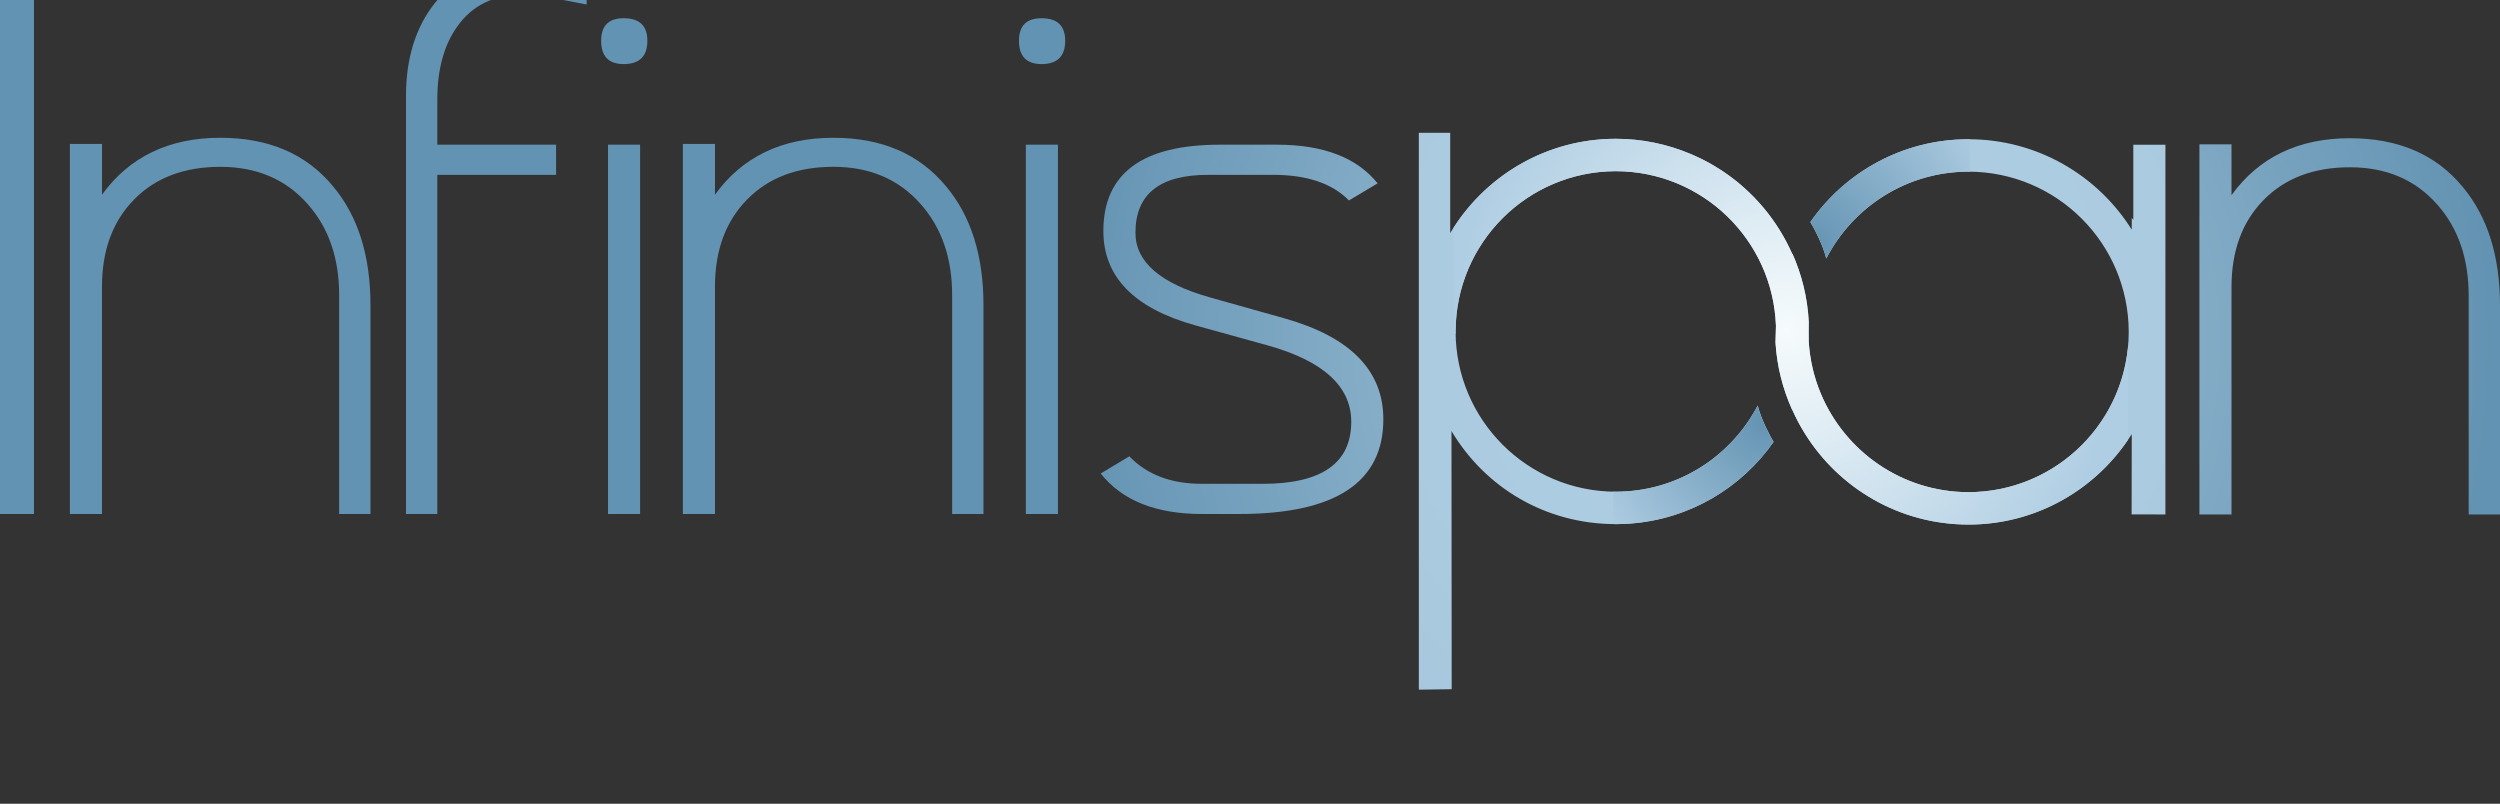 <?xml version="1.0" ?>
<!-- Generator: Adobe Illustrator 13.0.2, SVG Export Plug-In  -->
<svg xmlns:inkscape="http://www.inkscape.org/namespaces/inkscape" xmlns:sodipodi="http://sodipodi.sourceforge.net/DTD/sodipodi-0.dtd"  xmlns="http://www.w3.org/2000/svg" xmlns:svg="http://www.w3.org/2000/svg" version="1.1" x="0px" y="0px" viewBox="-12.031 -4.017 595.194 191.344" enable-background="new -0.889 -0.823 597 209" xml:space="preserve" id="svg126" sodipodi:docname="infinispan.svg" inkscape:version="1.2.2 (b0a8486541, 2022-12-01)">
	<rect x="-12.031" y="-4.017" width="595.194" height="191.344" fill="#333333" stroke="none"/>
	<sodipodi:namedview id="namedview128" pagecolor="#505050" bordercolor="#eeeeee" borderopacity="1" inkscape:showpageshadow="0" inkscape:pageopacity="0" inkscape:pagecheckerboard="0" inkscape:deskcolor="#505050" showgrid="false" inkscape:zoom="2.2583732" inkscape:cx="193.72352" inkscape:cy="85.016949" inkscape:window-width="2466" inkscape:window-height="1412" inkscape:window-x="2560" inkscape:window-y="0" inkscape:window-maximized="1" inkscape:current-layer="svg126"/>
	<defs id="defs2">
</defs>
	<radialGradient id="SVGID_1_" cx="158.743" cy="246.672" r="331.354" gradientTransform="matrix(1.272,0,0,1.272,212.205,-240.646)" gradientUnits="userSpaceOnUse">
		<stop offset="0" style="stop-color:#B0CEE3" id="stop6"/>
		<stop offset="0.215" style="stop-color:#ABCBE0" id="stop8"/>
		<stop offset="0.452" style="stop-color:#9EC0D8" id="stop10"/>
		<stop offset="0.7" style="stop-color:#88AFCA" id="stop12"/>
		<stop offset="0.953" style="stop-color:#6998B6" id="stop14"/>
		<stop offset="1" style="stop-color:#6393B2" id="stop16"/>
	</radialGradient>
	<path fill="url(#SVGID_1_)" d="m 495.862,30.44 v 17.913 c -0.12,-0.177 -0.246,-0.345 -0.37,-0.521 v 2.824 c -8.118,-12.925 -22.485,-21.521 -38.867,-21.525 -15.614,0.004 -29.38,7.814 -37.657,19.726 0.409,0.678 2.811,4.761 3.792,8.676 v 0.023 c 6.332,-12.275 19.089,-20.68 33.865,-20.705 21.064,0.034 38.106,17.079 38.147,38.15 -0.041,21.071 -17.083,38.115 -38.147,38.155 -15.837,-0.03 -29.354,-9.679 -35.136,-23.405 -1.627,-3.864 -2.626,-8.044 -2.9,-12.428 -0.025,-0.325 -0.021,-4.416 0.002,-4.734 -0.293,-5.747 -1.656,-11.212 -3.885,-16.216 -0.011,0.025 -0.027,0.052 -0.038,0.08 -3.532,-8.037 -9.302,-14.86 -16.525,-19.694 -0.127,-0.091 -0.259,-0.168 -0.391,-0.254 -0.643,-0.423 -1.304,-0.827 -1.972,-1.216 -0.304,-0.174 -0.6,-0.349 -0.906,-0.52 -0.617,-0.343 -1.247,-0.667 -1.886,-0.986 -0.606,-0.293 -1.222,-0.579 -1.845,-0.852 -0.263,-0.116 -0.526,-0.229 -0.792,-0.339 -5.446,-2.283 -11.41,-3.563 -17.686,-3.563 -16.773,0 -31.438,9.006 -39.434,22.444 v -23.868 h -7.472 V 160.088 l 0.096,0.094 7.729,-0.119 -0.049,-61.465 c 7.996,13.438 22.356,22.166 39.13,22.168 1.14,0 2.267,-0.05 3.384,-0.129 0.069,-0.007 0.137,-0.01 0.2,-0.017 14.061,-1.088 26.331,-8.522 33.984,-19.433 -0.537,-0.893 -2.799,-4.826 -3.791,-8.67 -6.364,12.175 -19.074,20.502 -33.777,20.527 -21.064,-0.036 -38.114,-17.084 -38.15,-38.147 0.036,-21.076 17.086,-38.121 38.15,-38.155 20.628,0.034 37.387,16.371 38.118,36.828 -0.017,0.477 -0.08,3.562 -0.109,3.968 0.346,5.641 1.72,11.01 3.93,15.935 0.01,-0.014 0.014,-0.021 0.017,-0.032 0.018,0.041 0.037,0.078 0.056,0.116 0.848,1.922 1.826,3.769 2.929,5.538 8.081,13.061 22.521,21.772 39.02,21.774 16.382,0 30.749,-8.6 38.867,-21.528 l -0.038,19.101 8.051,0.021 V 30.44 Z" id="path19" style="fill:url(#SVGID_1_)"/>
	<radialGradient id="SVGID_2_" cx="155.825" cy="249.946" r="135.159" gradientTransform="matrix(1.272,0,0,1.272,212.205,-240.646)" gradientUnits="userSpaceOnUse">
		<stop offset="0" style="stop-color:#B0CEE3" id="stop21"/>
		<stop offset="1" style="stop-color:#6393B2" id="stop23"/>
	</radialGradient>
	<path fill="url(#SVGID_2_)" d="m 394.873,34.769 c 0.307,0.171 0.603,0.346 0.906,0.52" id="path26" style="fill:url(#SVGID_2_)"/>
	<radialGradient id="SVGID_3_" cx="155.71" cy="250.142" r="135.807" gradientTransform="matrix(1.272,0,0,1.272,212.205,-240.646)" gradientUnits="userSpaceOnUse">
		<stop offset="0" style="stop-color:#B0CEE3" id="stop28"/>
		<stop offset="1" style="stop-color:#6393B2" id="stop30"/>
	</radialGradient>
	<path fill="url(#SVGID_3_)" d="m 397.751,36.505 c 0.132,0.086 0.264,0.163 0.391,0.254" id="path33" style="fill:url(#SVGID_3_)"/>
	<radialGradient id="SVGID_4_" cx="389.668" cy="131.657" r="119.718" gradientTransform="matrix(1.432,0,0,1.432,-147.757,-111.384)" gradientUnits="userSpaceOnUse">
		<stop offset="0" style="stop-color:#B0CEE3" id="stop35"/>
		<stop offset="1" style="stop-color:#6393B2" id="stop37"/>
	</radialGradient>
	<path fill="url(#SVGID_4_)" d="m -3.94,118.351 h -8.091 V -11.859 h 8.091 z" id="path40" style="fill:url(#SVGID_4_)"/>
	<radialGradient id="SVGID_5_" cx="389.67" cy="131.657" r="119.719" gradientTransform="matrix(1.432,0,0,1.432,-147.757,-111.384)" gradientUnits="userSpaceOnUse">
		<stop offset="0" style="stop-color:#B0CEE3" id="stop42"/>
		<stop offset="1" style="stop-color:#6393B2" id="stop44"/>
	</radialGradient>
	<path fill="url(#SVGID_5_)" d="M 76.169,118.351 H 68.714 V 66.248 c 0,-8.789 -2.485,-16.006 -7.457,-21.643 -5.215,-5.936 -12.16,-8.904 -20.823,-8.904 -8.609,0 -15.458,2.594 -20.551,7.789 -5.09,5.193 -7.634,12.107 -7.634,20.732 V 118.351 H 4.607 V 30.244 h 7.642 v 12.089 c 6.542,-9.027 15.944,-13.548 28.186,-13.548 11.518,0 20.461,3.853 26.823,11.554 5.94,7.087 8.911,16.516 8.911,28.275 z" id="path47" style="fill:url(#SVGID_5_)"/>
	<radialGradient id="SVGID_6_" cx="389.675" cy="131.657" r="119.722" gradientTransform="matrix(1.432,0,0,1.432,-147.757,-111.384)" gradientUnits="userSpaceOnUse">
		<stop offset="0" style="stop-color:#B0CEE3" id="stop49"/>
		<stop offset="1" style="stop-color:#6393B2" id="stop51"/>
	</radialGradient>
	<path fill="url(#SVGID_6_)" d="m 127.635,-2.947 -9.455,-1.821 c -1.881,-0.359 -3.762,-0.541 -5.637,-0.541 -6.913,0 -12.159,2.544 -15.733,7.635 -3.151,4.427 -4.726,10.217 -4.726,17.367 v 10.733 h 28.277 v 7.182 H 92.084 V 118.351 H 84.625 V 18.875 c 0,-8.972 2.277,-16.339 6.823,-22.097 4.909,-6.304 11.758,-9.453 20.545,-9.453 2.486,0 4.974,0.271 7.458,0.817 l 8.183,1.818 v 7.093 z" id="path54" style="fill:url(#SVGID_6_)"/>
	<radialGradient id="SVGID_7_" cx="389.674" cy="131.656" r="119.721" gradientTransform="matrix(1.432,0,0,1.432,-147.757,-111.384)" gradientUnits="userSpaceOnUse">
		<stop offset="0" style="stop-color:#B0CEE3" id="stop56"/>
		<stop offset="1" style="stop-color:#6393B2" id="stop58"/>
	</radialGradient>
	<path fill="url(#SVGID_7_)" d="m 142.093,5.692 c 0,3.696 -1.882,5.547 -5.639,5.547 -3.578,0 -5.365,-1.851 -5.365,-5.547 0,-3.578 1.787,-5.368 5.365,-5.368 3.757,0 5.639,1.79 5.639,5.368 z M 140.366,118.351 h -7.642 V 30.426 h 7.642 z" id="path61" style="fill:url(#SVGID_7_)"/>
	<radialGradient id="SVGID_8_" cx="389.677" cy="131.657" r="119.722" gradientTransform="matrix(1.432,0,0,1.432,-147.757,-111.384)" gradientUnits="userSpaceOnUse">
		<stop offset="0" style="stop-color:#B0CEE3" id="stop63"/>
		<stop offset="1" style="stop-color:#6393B2" id="stop65"/>
	</radialGradient>
	<path fill="url(#SVGID_8_)" d="m 222.111,118.351 h -7.455 V 66.248 c 0,-8.789 -2.488,-16.006 -7.459,-21.643 -5.213,-5.936 -12.15,-8.909 -20.825,-8.909 -8.608,0 -15.455,2.599 -20.548,7.794 -5.093,5.195 -7.637,12.107 -7.637,20.732 v 54.129 h -7.641 V 30.244 h 7.641 v 12.089 c 6.545,-9.027 15.941,-13.548 28.185,-13.548 11.519,0 20.462,3.853 26.829,11.554 5.939,7.087 8.91,16.516 8.91,28.275 z" id="path68" style="fill:url(#SVGID_8_)"/>
	<radialGradient id="SVGID_9_" cx="389.685" cy="131.656" r="119.731" gradientTransform="matrix(1.432,0,0,1.432,-147.757,-111.384)" gradientUnits="userSpaceOnUse">
		<stop offset="0" style="stop-color:#B0CEE3" id="stop70"/>
		<stop offset="1" style="stop-color:#6393B2" id="stop72"/>
	</radialGradient>
	<path fill="url(#SVGID_9_)" d="m 241.566,5.692 c 0,3.696 -1.877,5.547 -5.637,5.547 -3.575,0 -5.366,-1.851 -5.366,-5.547 0,-3.578 1.791,-5.368 5.366,-5.368 3.76,0 5.637,1.79 5.637,5.368 z M 239.838,118.351 h -7.637 V 30.426 h 7.637 z" id="path75" style="fill:url(#SVGID_9_)"/>
	<radialGradient id="SVGID_10_" cx="389.673" cy="131.657" r="119.72" gradientTransform="matrix(1.432,0,0,1.432,-147.757,-111.384)" gradientUnits="userSpaceOnUse">
		<stop offset="0" style="stop-color:#B0CEE3" id="stop77"/>
		<stop offset="1" style="stop-color:#6393B2" id="stop79"/>
	</radialGradient>
	<path fill="url(#SVGID_10_)" d="m 317.31,95.799 c 0,15.036 -11.43,22.552 -34.283,22.552 h -8.909 c -10.973,0 -19.004,-3.212 -24.098,-9.637 l 6.819,-4.092 c 4.183,4.365 9.944,6.549 17.278,6.549 h 14.456 c 14.063,0 21.099,-4.925 21.099,-14.776 0,-8.454 -6.699,-14.533 -20.093,-18.239 l -17.012,-4.709 c -14.609,-4.062 -21.911,-11.551 -21.911,-22.465 0,-13.704 9.246,-20.555 27.734,-20.555 h 8.543 5.006 c 11.097,0 19.093,3.071 24.006,9.208 l -6.819,4.066 c -4.003,-4.066 -10.001,-6.092 -18.004,-6.092 h -15.549 c -11.519,0 -17.278,4.596 -17.278,13.784 0,6.953 5.943,12.089 17.824,15.417 l 17.732,4.986 c 15.639,4.428 23.459,12.43 23.459,24.003 z" id="path82" style="fill:url(#SVGID_10_)"/>
	<radialGradient id="SVGID_11_" cx="389.672" cy="131.659" r="119.722" gradientTransform="matrix(1.432,0,0,1.432,-147.757,-111.384)" gradientUnits="userSpaceOnUse">
		<stop offset="0" style="stop-color:#B0CEE3" id="stop84"/>
		<stop offset="1" style="stop-color:#6393B2" id="stop86"/>
	</radialGradient>
	<path fill="url(#SVGID_11_)" d="m 583.163,118.463 h -7.458 V 66.357 c 0,-8.786 -2.484,-16.005 -7.454,-21.643 -5.211,-5.938 -12.15,-8.907 -20.823,-8.907 -8.606,0 -15.455,2.597 -20.546,7.789 -5.095,5.192 -7.64,12.108 -7.64,20.729 v 54.138 h -7.641 V 30.349 h 7.641 v 12.093 c 6.547,-9.031 15.941,-13.549 28.186,-13.549 11.521,0 20.459,3.853 26.827,11.551 5.938,7.091 8.908,16.518 8.908,28.275 z" id="path89" style="fill:url(#SVGID_11_)"/>
	<radialGradient id="SVGID_12_" cx="385.323" cy="127.653" r="51.999" gradientTransform="matrix(1.516,0,0,1.516,-170.845,-118.887)" gradientUnits="userSpaceOnUse">
		<stop offset="0" style="stop-color:#F6FBFC" id="stop91"/>
		<stop offset="1" style="stop-color:#B0CEE3" id="stop93"/>
	</radialGradient>
	<path fill="url(#SVGID_12_)" d="m 456.624,113.157 c -15.835,-0.03 -29.354,-9.679 -35.136,-23.405 -1.624,-3.864 -2.626,-8.044 -2.898,-12.428 -0.027,-0.325 -0.022,-4.416 0.003,-4.734 -0.294,-5.747 -1.659,-11.212 -3.888,-16.216 -0.009,0.025 -0.024,0.052 -0.036,0.08 -3.534,-8.037 -9.302,-14.86 -16.527,-19.694 -0.125,-0.091 -0.257,-0.168 -0.391,-0.254 -0.643,-0.423 -1.304,-0.827 -1.97,-1.216 -0.304,-0.174 -0.6,-0.349 -0.905,-0.52 -0.618,-0.343 -1.25,-0.667 -1.884,-0.986 -0.611,-0.293 -1.225,-0.579 -1.85,-0.852 -0.26,-0.116 -0.526,-0.229 -0.792,-0.339 -5.444,-2.283 -11.408,-3.563 -17.684,-3.563 -16.214,0 -30.437,8.429 -38.591,21.131 v 25.259 h 0.454 c -0.002,-0.175 -0.014,-0.35 -0.014,-0.522 0.037,-21.076 17.086,-38.121 38.15,-38.155 20.628,0.034 37.385,16.371 38.118,36.828 -0.016,0.477 -0.08,3.562 -0.109,3.968 0.344,5.641 1.72,11.01 3.928,15.935 0.01,-0.014 0.014,-0.021 0.019,-0.032 0.019,0.041 0.038,0.078 0.056,0.116 0.848,1.922 1.827,3.769 2.927,5.538 8.081,13.061 22.524,21.772 39.02,21.774 15.803,0 29.711,-8.014 37.964,-20.182 V 78.658 c -1.874,19.352 -18.133,34.459 -37.964,34.499 z" id="path96" style="fill:url(#SVGID_12_)"/>
	<radialGradient id="SVGID_13_" cx="385.302" cy="127.689" r="52.046" gradientTransform="matrix(1.516,0,0,1.516,-170.845,-118.887)" gradientUnits="userSpaceOnUse">
		<stop offset="0" style="stop-color:#F6FBFC" id="stop98"/>
		<stop offset="1" style="stop-color:#B0CEE3" id="stop100"/>
	</radialGradient>
	<path fill="url(#SVGID_13_)" d="m 394.876,34.769 c 0.306,0.171 0.602,0.346 0.905,0.52" id="path103" style="fill:url(#SVGID_13_)"/>
	<radialGradient id="SVGID_14_" cx="385.282" cy="127.725" r="52.102" gradientTransform="matrix(1.516,0,0,1.516,-170.845,-118.887)" gradientUnits="userSpaceOnUse">
		<stop offset="0" style="stop-color:#F6FBFC" id="stop105"/>
		<stop offset="1" style="stop-color:#B0CEE3" id="stop107"/>
	</radialGradient>
	<path fill="url(#SVGID_14_)" d="m 397.751,36.505 c 0.134,0.086 0.266,0.163 0.391,0.254" id="path110" style="fill:url(#SVGID_14_)"/>
	<radialGradient id="SVGID_15_" cx="382.071" cy="141.779" r="30.342" gradientTransform="matrix(1.516,0,0,1.516,-170.845,-118.887)" gradientUnits="userSpaceOnUse">
		<stop offset="0" style="stop-color:#6393B2" id="stop112"/>
		<stop offset="1" style="stop-color:#B0CEE3" id="stop114"/>
	</radialGradient>
	<path fill="url(#SVGID_15_)" d="m 372.715,120.761 c 1.133,0 2.257,-0.045 3.375,-0.127 0.063,-0.004 0.13,-0.011 0.195,-0.016 14.031,-1.086 26.274,-8.502 33.909,-19.392 -0.534,-0.888 -2.796,-4.813 -3.781,-8.648 -6.352,12.151 -19.029,20.455 -33.698,20.48 -0.229,0 -0.454,-0.014 -0.68,-0.019 v 7.698 c 0.228,0.006 0.451,0.024 0.68,0.024 z" id="path117" style="fill:url(#SVGID_15_)"/>
	<radialGradient id="SVGID_16_" cx="389.072" cy="114.401" r="32.347" gradientTransform="matrix(1.516,0,0,1.516,-170.845,-118.887)" gradientUnits="userSpaceOnUse">
		<stop offset="0" style="stop-color:#6393B2" id="stop119"/>
		<stop offset="1" style="stop-color:#B0CEE3" id="stop121"/>
	</radialGradient>
	<path fill="url(#SVGID_16_)" d="m 456.547,29.145 c -15.573,0.002 -29.308,7.793 -37.57,19.679 0.411,0.678 2.808,4.754 3.786,8.661 v 0.018 c 6.321,-12.244 19.046,-20.63 33.784,-20.657 0.157,0 0.312,0.011 0.466,0.013 v -7.7 c -0.157,-0.001 -0.309,-0.014 -0.466,-0.014 z" id="path124" style="fill:url(#SVGID_16_)"/>
</svg>
